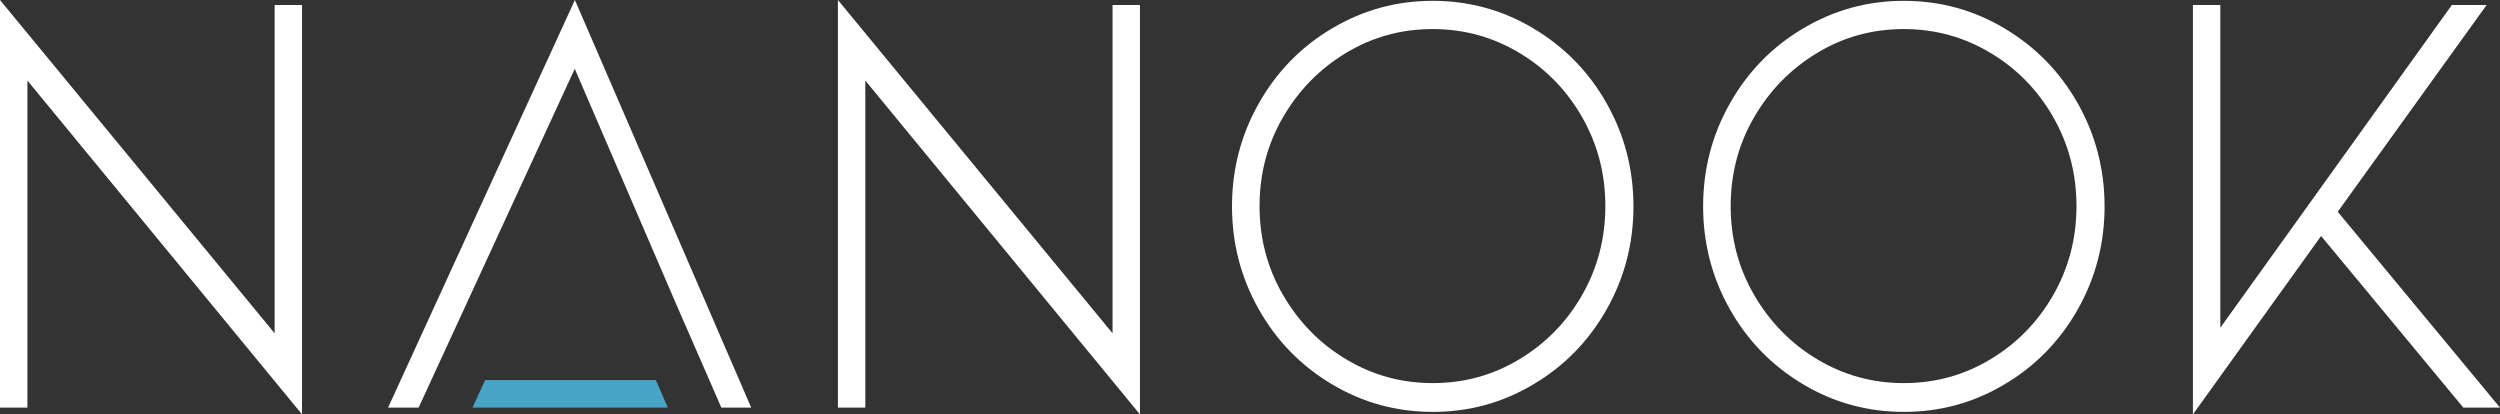 <svg width="730" height="121" viewBox="0 0 730 121" fill="none" xmlns="http://www.w3.org/2000/svg">
<rect x="0" y="0" width="730" height="121" fill="#333333" stroke="none"/>
<g clip-path="url(#clip0_480_1361)">
<path d="M8.003 23.521V119.02H0V0L80.191 97.317V1.455H88.194V121L8.003 23.521Z" fill="white"/>
<path d="M167.829 20.086L122.239 119.02H113.32L167.869 0L219.352 119.02H210.632L197.612 89.194L167.829 20.086ZM194.029 81.03L167.829 20.086L194.029 81.03Z" fill="white"/>
<path d="M252.675 23.521V119.02H244.672V0L324.863 97.317V1.455H332.866V121L252.675 23.521Z" fill="white"/>
<path d="M418.356 120.272C407.765 120.272 397.97 117.605 388.972 112.23C379.933 106.855 372.806 99.58 367.59 90.366C362.374 81.151 359.746 71.088 359.746 60.257C359.746 49.386 362.374 39.363 367.59 30.149C372.806 20.934 379.933 13.619 388.972 8.285C398.01 2.91 407.805 0.242 418.356 0.242C428.908 0.242 438.742 2.91 447.741 8.285C456.779 13.66 463.907 20.934 469.123 30.149C474.339 39.363 476.967 49.426 476.967 60.257C476.967 71.129 474.339 81.151 469.123 90.366C463.907 99.58 456.779 106.895 447.741 112.23C438.742 117.605 428.948 120.272 418.356 120.272ZM418.356 8.487C409.198 8.487 400.757 10.79 393.073 15.438C385.348 20.085 379.216 26.35 374.638 34.23C370.059 42.111 367.789 50.76 367.789 60.176C367.789 69.593 370.059 78.242 374.638 86.122C379.216 94.003 385.348 100.308 393.073 104.915C400.797 109.562 409.238 111.866 418.356 111.866C427.514 111.866 435.915 109.562 443.64 104.915C451.364 100.267 457.496 94.003 461.995 86.122C466.495 78.242 468.764 69.593 468.764 60.176C468.764 50.76 466.495 42.111 461.995 34.23C457.496 26.35 451.364 20.045 443.64 15.438C435.955 10.831 427.514 8.487 418.356 8.487Z" fill="white"/>
<path d="M555.923 120.272C545.331 120.272 535.537 117.605 526.538 112.23C517.5 106.855 510.372 99.58 505.156 90.366C499.94 81.151 497.312 71.088 497.312 60.257C497.312 49.386 499.94 39.363 505.156 30.149C510.372 20.934 517.5 13.619 526.538 8.285C535.576 2.91 545.371 0.242 555.923 0.242C566.474 0.242 576.309 2.91 585.307 8.285C594.346 13.66 601.473 20.934 606.689 30.149C611.905 39.363 614.533 49.426 614.533 60.257C614.533 71.129 611.905 81.151 606.689 90.366C601.473 99.58 594.346 106.895 585.307 112.23C576.309 117.605 566.514 120.272 555.923 120.272ZM555.923 8.487C546.765 8.487 538.324 10.79 530.639 15.438C522.915 20.085 516.783 26.35 512.204 34.23C507.625 42.111 505.355 50.76 505.355 60.176C505.355 69.593 507.625 78.242 512.204 86.122C516.783 94.003 522.915 100.308 530.639 104.915C538.364 109.562 546.805 111.866 555.923 111.866C565.081 111.866 573.482 109.562 581.206 104.915C588.931 100.267 595.063 94.003 599.562 86.122C604.061 78.242 606.331 69.593 606.331 60.176C606.331 50.76 604.061 42.111 599.562 34.23C595.063 26.35 588.931 20.045 581.206 15.438C573.522 10.831 565.081 8.487 555.923 8.487Z" fill="white"/>
<path d="M729.999 119.02H719.289L677.76 68.906L640.332 121V1.455H648.335V95.701L715.944 1.455H726.097L682.617 61.834L729.999 119.02Z" fill="white"/>
<path d="M194.982 119.02H137.965L141.668 110.978H191.518L194.982 119.02Z" fill="#48A4C7"/>
</g>
<defs>
<clipPath id="clip0_480_1361">
<rect width="730" height="121" fill="white"/>
</clipPath>
</defs>
</svg>
